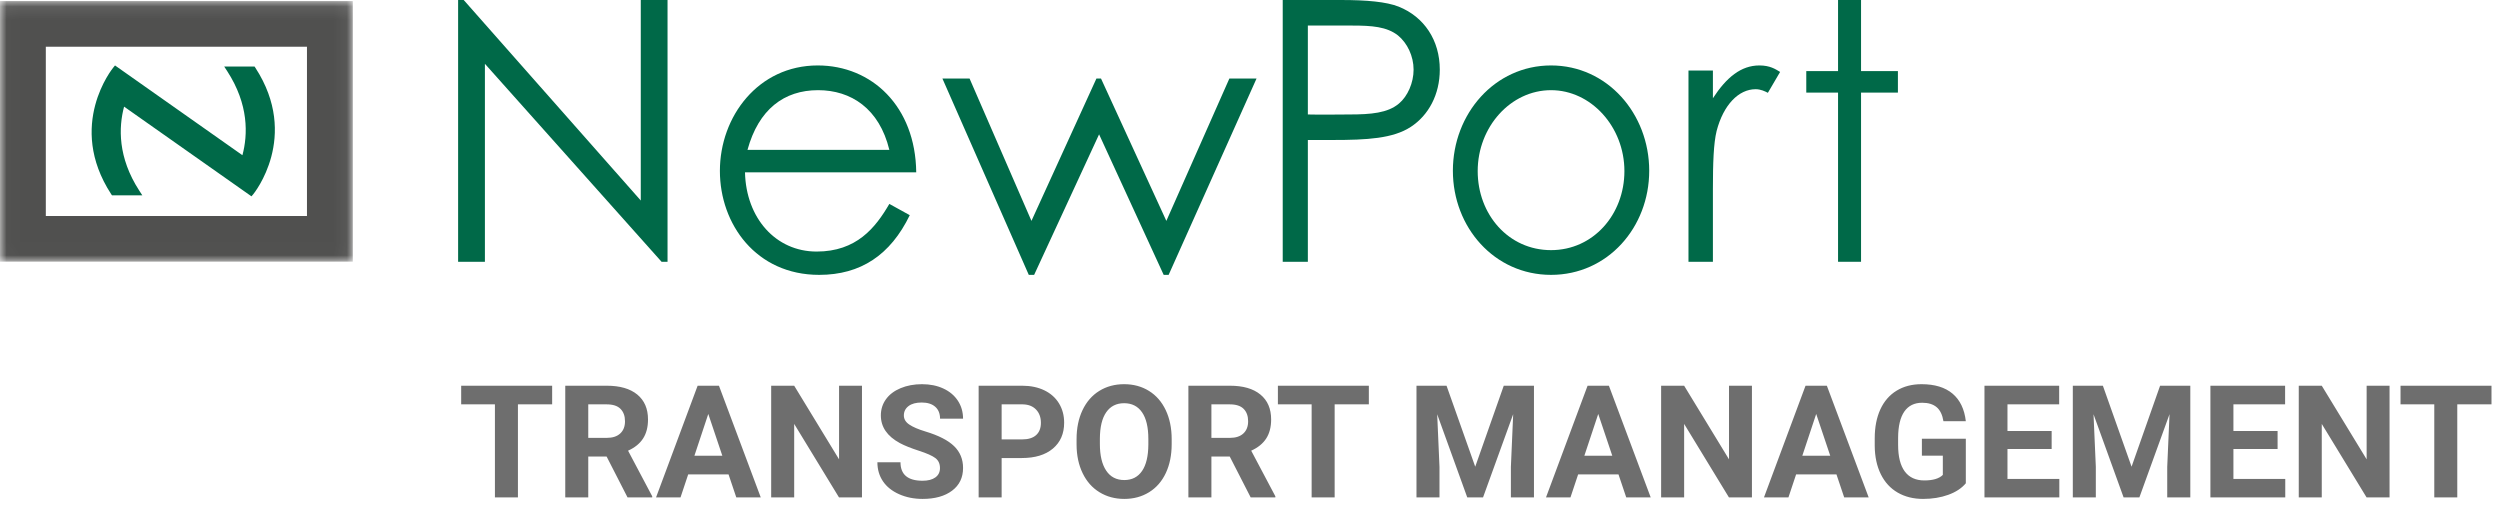 <?xml version="1.0" encoding="UTF-8"?>
<svg width="191px" height="39px" viewBox="0 0 191 39" version="1.1" xmlns="http://www.w3.org/2000/svg" xmlns:xlink="http://www.w3.org/1999/xlink">
    <!-- Generator: Sketch 52.5 (67469) - http://www.bohemiancoding.com/sketch -->
    <title>logo-hamburger</title>
    <desc>Created with Sketch.</desc>
    <defs>
        <polygon id="path-1" points="0.014 0.083 26.954 0.083 26.954 19.99 0.014 19.99"></polygon>
    </defs>
    <g id="logo-hamburger" stroke="none" stroke-width="1" fill="none" fill-rule="evenodd">
        <path d="M42.184,30.893 L39.57,30.893 L39.57,38 L37.812,38 L37.812,30.893 L35.234,30.893 L35.234,29.469 L42.184,29.469 L42.184,30.893 Z M46.344,34.877 L44.943,34.877 L44.943,38 L43.186,38 L43.186,29.469 L46.355,29.469 C47.363,29.469 48.141,29.693 48.688,30.143 C49.234,30.592 49.508,31.227 49.508,32.047 C49.508,32.629 49.382,33.114 49.13,33.503 C48.878,33.892 48.496,34.201 47.984,34.432 L49.83,37.918 L49.83,38 L47.943,38 L46.344,34.877 Z M44.943,33.453 L46.361,33.453 C46.803,33.453 47.145,33.341 47.387,33.116 C47.629,32.892 47.75,32.582 47.75,32.188 C47.75,31.785 47.636,31.469 47.407,31.238 C47.179,31.008 46.828,30.893 46.355,30.893 L44.943,30.893 L44.943,33.453 Z M55.66,36.242 L52.578,36.242 L51.992,38 L50.123,38 L53.299,29.469 L54.928,29.469 L58.121,38 L56.252,38 L55.66,36.242 Z M53.053,34.818 L55.186,34.818 L54.113,31.625 L53.053,34.818 Z M65.855,38 L64.098,38 L60.676,32.387 L60.676,38 L58.918,38 L58.918,29.469 L60.676,29.469 L64.104,35.094 L64.104,29.469 L65.855,29.469 L65.855,38 Z M71.814,35.762 C71.814,35.43 71.697,35.175 71.463,34.997 C71.229,34.819 70.807,34.632 70.197,34.435 C69.588,34.237 69.105,34.043 68.75,33.852 C67.781,33.328 67.297,32.623 67.297,31.736 C67.297,31.275 67.427,30.864 67.687,30.503 C67.946,30.142 68.319,29.859 68.806,29.656 C69.292,29.453 69.838,29.352 70.443,29.352 C71.053,29.352 71.596,29.462 72.072,29.683 C72.549,29.903 72.919,30.215 73.183,30.617 C73.446,31.02 73.578,31.477 73.578,31.988 L71.82,31.988 C71.82,31.598 71.697,31.294 71.451,31.077 C71.205,30.86 70.859,30.752 70.414,30.752 C69.984,30.752 69.65,30.843 69.412,31.024 C69.174,31.206 69.055,31.445 69.055,31.742 C69.055,32.02 69.194,32.252 69.474,32.439 C69.753,32.627 70.164,32.803 70.707,32.967 C71.707,33.268 72.436,33.641 72.893,34.086 C73.35,34.531 73.578,35.086 73.578,35.75 C73.578,36.488 73.299,37.067 72.74,37.487 C72.182,37.907 71.43,38.117 70.484,38.117 C69.828,38.117 69.23,37.997 68.691,37.757 C68.152,37.517 67.741,37.188 67.458,36.77 C67.175,36.352 67.033,35.867 67.033,35.316 L68.797,35.316 C68.797,36.258 69.359,36.729 70.484,36.729 C70.902,36.729 71.229,36.644 71.463,36.474 C71.697,36.304 71.814,36.066 71.814,35.762 Z M76.525,34.994 L76.525,38 L74.768,38 L74.768,29.469 L78.096,29.469 C78.736,29.469 79.3,29.586 79.786,29.82 C80.272,30.055 80.646,30.388 80.908,30.819 C81.17,31.251 81.301,31.742 81.301,32.293 C81.301,33.129 81.015,33.788 80.442,34.271 C79.87,34.753 79.078,34.994 78.066,34.994 L76.525,34.994 Z M76.525,33.57 L78.096,33.57 C78.561,33.57 78.915,33.461 79.159,33.242 C79.403,33.023 79.525,32.711 79.525,32.305 C79.525,31.887 79.402,31.549 79.156,31.291 C78.91,31.033 78.57,30.9 78.137,30.893 L76.525,30.893 L76.525,33.57 Z M89.516,33.928 C89.516,34.768 89.367,35.504 89.07,36.137 C88.773,36.77 88.349,37.258 87.796,37.602 C87.243,37.945 86.609,38.117 85.895,38.117 C85.187,38.117 84.557,37.947 84.002,37.607 C83.447,37.268 83.018,36.782 82.713,36.151 C82.408,35.521 82.254,34.795 82.25,33.975 L82.25,33.553 C82.25,32.713 82.401,31.974 82.704,31.335 C83.007,30.696 83.435,30.206 83.987,29.864 C84.54,29.522 85.172,29.352 85.883,29.352 C86.594,29.352 87.226,29.522 87.778,29.864 C88.331,30.206 88.759,30.696 89.062,31.335 C89.364,31.974 89.516,32.711 89.516,33.547 L89.516,33.928 Z M87.734,33.541 C87.734,32.646 87.574,31.967 87.254,31.502 C86.934,31.037 86.477,30.805 85.883,30.805 C85.293,30.805 84.838,31.034 84.518,31.493 C84.197,31.952 84.035,32.625 84.031,33.512 L84.031,33.928 C84.031,34.799 84.191,35.475 84.512,35.955 C84.832,36.436 85.293,36.676 85.895,36.676 C86.484,36.676 86.937,36.444 87.254,35.981 C87.57,35.519 87.73,34.844 87.734,33.957 L87.734,33.541 Z M93.951,34.877 L92.551,34.877 L92.551,38 L90.793,38 L90.793,29.469 L93.963,29.469 C94.971,29.469 95.748,29.693 96.295,30.143 C96.842,30.592 97.115,31.227 97.115,32.047 C97.115,32.629 96.989,33.114 96.737,33.503 C96.485,33.892 96.104,34.201 95.592,34.432 L97.438,37.918 L97.438,38 L95.551,38 L93.951,34.877 Z M92.551,33.453 L93.969,33.453 C94.41,33.453 94.752,33.341 94.994,33.116 C95.236,32.892 95.357,32.582 95.357,32.188 C95.357,31.785 95.243,31.469 95.015,31.238 C94.786,31.008 94.436,30.893 93.963,30.893 L92.551,30.893 L92.551,33.453 Z M104.58,30.893 L101.967,30.893 L101.967,38 L100.209,38 L100.209,30.893 L97.631,30.893 L97.631,29.469 L104.58,29.469 L104.58,30.893 Z M110.516,29.469 L112.707,35.656 L114.887,29.469 L117.195,29.469 L117.195,38 L115.432,38 L115.432,35.668 L115.607,31.643 L113.305,38 L112.098,38 L109.801,31.648 L109.977,35.668 L109.977,38 L108.219,38 L108.219,29.469 L110.516,29.469 Z M123.652,36.242 L120.57,36.242 L119.984,38 L118.115,38 L121.291,29.469 L122.92,29.469 L126.113,38 L124.244,38 L123.652,36.242 Z M121.045,34.818 L123.178,34.818 L122.105,31.625 L121.045,34.818 Z M133.848,38 L132.09,38 L128.668,32.387 L128.668,38 L126.91,38 L126.91,29.469 L128.668,29.469 L132.096,35.094 L132.096,29.469 L133.848,29.469 L133.848,38 Z M140.305,36.242 L137.223,36.242 L136.637,38 L134.768,38 L137.943,29.469 L139.572,29.469 L142.766,38 L140.896,38 L140.305,36.242 Z M137.697,34.818 L139.83,34.818 L138.758,31.625 L137.697,34.818 Z M150.189,36.922 C149.873,37.301 149.426,37.595 148.848,37.804 C148.27,38.013 147.629,38.117 146.926,38.117 C146.187,38.117 145.54,37.956 144.983,37.634 C144.427,37.312 143.997,36.844 143.694,36.23 C143.392,35.617 143.236,34.896 143.229,34.068 L143.229,33.488 C143.229,32.637 143.372,31.899 143.659,31.276 C143.946,30.653 144.36,30.177 144.901,29.847 C145.442,29.517 146.076,29.352 146.803,29.352 C147.814,29.352 148.605,29.593 149.176,30.075 C149.746,30.558 150.084,31.26 150.189,32.182 L148.479,32.182 C148.4,31.693 148.228,31.336 147.96,31.109 C147.692,30.883 147.324,30.77 146.855,30.77 C146.258,30.77 145.803,30.994 145.49,31.443 C145.178,31.893 145.02,32.561 145.016,33.447 L145.016,33.992 C145.016,34.887 145.186,35.562 145.525,36.02 C145.865,36.477 146.363,36.705 147.02,36.705 C147.68,36.705 148.15,36.564 148.432,36.283 L148.432,34.812 L146.832,34.812 L146.832,33.518 L150.189,33.518 L150.189,36.922 Z M156.746,34.303 L153.371,34.303 L153.371,36.588 L157.332,36.588 L157.332,38 L151.613,38 L151.613,29.469 L157.32,29.469 L157.32,30.893 L153.371,30.893 L153.371,32.926 L156.746,32.926 L156.746,34.303 Z M160.66,29.469 L162.852,35.656 L165.031,29.469 L167.34,29.469 L167.34,38 L165.576,38 L165.576,35.668 L165.752,31.643 L163.449,38 L162.242,38 L159.945,31.648 L160.121,35.668 L160.121,38 L158.363,38 L158.363,29.469 L160.66,29.469 Z M174.008,34.303 L170.633,34.303 L170.633,36.588 L174.594,36.588 L174.594,38 L168.875,38 L168.875,29.469 L174.582,29.469 L174.582,30.893 L170.633,30.893 L170.633,32.926 L174.008,32.926 L174.008,34.303 Z M182.562,38 L180.805,38 L177.383,32.387 L177.383,38 L175.625,38 L175.625,29.469 L177.383,29.469 L180.811,35.094 L180.811,29.469 L182.562,29.469 L182.562,38 Z M190.35,30.893 L187.736,30.893 L187.736,38 L185.979,38 L185.979,30.893 L183.4,30.893 L183.4,29.469 L190.35,29.469 L190.35,30.893 Z" id="TRANSPORT-MANAGEMENT" fill="#6E6E6E"></path>
        <g id="NewPort_HorLogoTag_3C">
            <g id="Group-3">
                <mask id="mask-2" fill="white">
                    <use xlink:href="#path-1"></use>
                </mask>
                <g id="Clip-2"></g>
                <path d="M3.5,16.503 L23.452,16.503 L23.452,3.57 L3.5,3.57 L3.5,16.503 Z M0,19.99 L26.954,19.99 L26.954,0.083 L0,0.083 L0,19.99 Z" id="Fill-1" fill="#50504F" mask="url(#mask-2)"></path>
            </g>
            <path d="M19.515,5.185 L19.448,5.082 L17.128,5.082 L17.356,5.431 C19.015,7.987 18.939,10.289 18.521,11.858 L8.787,5 L8.655,5.162 C8.618,5.206 5.065,9.554 8.486,14.821 L8.554,14.922 L10.872,14.922 L10.645,14.572 C8.987,12.02 9.063,9.716 9.48,8.147 L19.212,15 L19.348,14.841 C19.383,14.798 22.934,10.451 19.515,5.185" id="Fill-4" fill="#006948"></path>
            <polyline id="Fill-5" fill="#006948" points="48.955 15.32 35.427 0 35 0 35 20 37.047 20 37.047 4.875 50.544 20 51 20 51 0 48.955 0 48.955 15.32"></polyline>
            <path d="M62.501,6.889 C65.018,6.889 67.181,8.295 67.946,11.45 L57.108,11.45 C57.957,8.354 59.904,6.889 62.501,6.889 M62.473,5 C57.931,5 55,8.899 55,13.057 C55,17.127 57.767,21 62.584,21 C65.757,21 68.029,19.481 69.506,16.44 L67.946,15.578 C66.88,17.413 65.429,19.219 62.39,19.219 C59.27,19.219 56.999,16.668 56.918,13.168 L70,13.168 C69.944,8.126 66.606,5 62.473,5" id="Fill-6" fill="#006948"></path>
            <polyline id="Fill-7" fill="#006948" points="89.109 16.876 84.117 6 83.767 6 78.803 16.876 74.075 6 72 6 78.599 21 79.008 21 83.97 10.264 88.905 21 89.284 21 96 6 93.924 6 89.109 16.876"></polyline>
            <path d="M106.88,7.911 C106.025,8.635 104.745,8.745 103.094,8.745 C102.106,8.745 101.013,8.774 99.92,8.745 L99.92,1.953 L103.307,1.953 C104.8,1.953 105.946,2.035 106.8,2.703 C107.521,3.289 107.998,4.291 107.998,5.321 C107.998,6.326 107.546,7.356 106.88,7.911 M106.852,0.505 C105.918,0.138 104.425,0 102.427,0 L98,0 L98,20 L99.92,20 L99.92,10.695 L101.813,10.695 C104.452,10.695 106.425,10.584 107.787,9.693 C109.147,8.803 110,7.217 110,5.321 C110,3.066 108.8,1.283 106.852,0.505" id="Fill-8" fill="#006948"></path>
            <path d="M118.5,19.11 C115.251,19.11 112.896,16.389 112.896,13.071 C112.896,9.695 115.414,6.889 118.5,6.889 C121.562,6.889 124.105,9.695 124.105,13.071 C124.105,16.389 121.722,19.11 118.5,19.11 M118.5,5 C114.197,5 111,8.694 111,13.045 C111,17.367 114.168,21 118.5,21 C122.833,21 126,17.367 126,13.045 C126,8.694 122.805,5 118.5,5" id="Fill-9" fill="#006948"></path>
            <path d="M130.866,7.506 L130.866,5.387 L129,5.387 L129,20 L130.866,20 L130.866,14.441 C130.866,12.457 130.917,10.946 131.15,10.006 C131.67,8.003 132.837,6.815 134.133,6.815 C134.521,6.815 134.857,6.982 135.066,7.091 L136,5.496 C135.637,5.275 135.221,5 134.418,5 C133.018,5 131.903,5.908 130.866,7.506" id="Fill-10" fill="#006948"></path>
            <polyline id="Fill-11" fill="#006948" points="142.184 0 140.427 0 140.427 5.432 138 5.432 138 7.075 140.427 7.075 140.427 20 142.184 20 142.184 7.075 145 7.075 145 5.432 142.184 5.432 142.184 0"></polyline>
        </g>
    </g>
</svg>